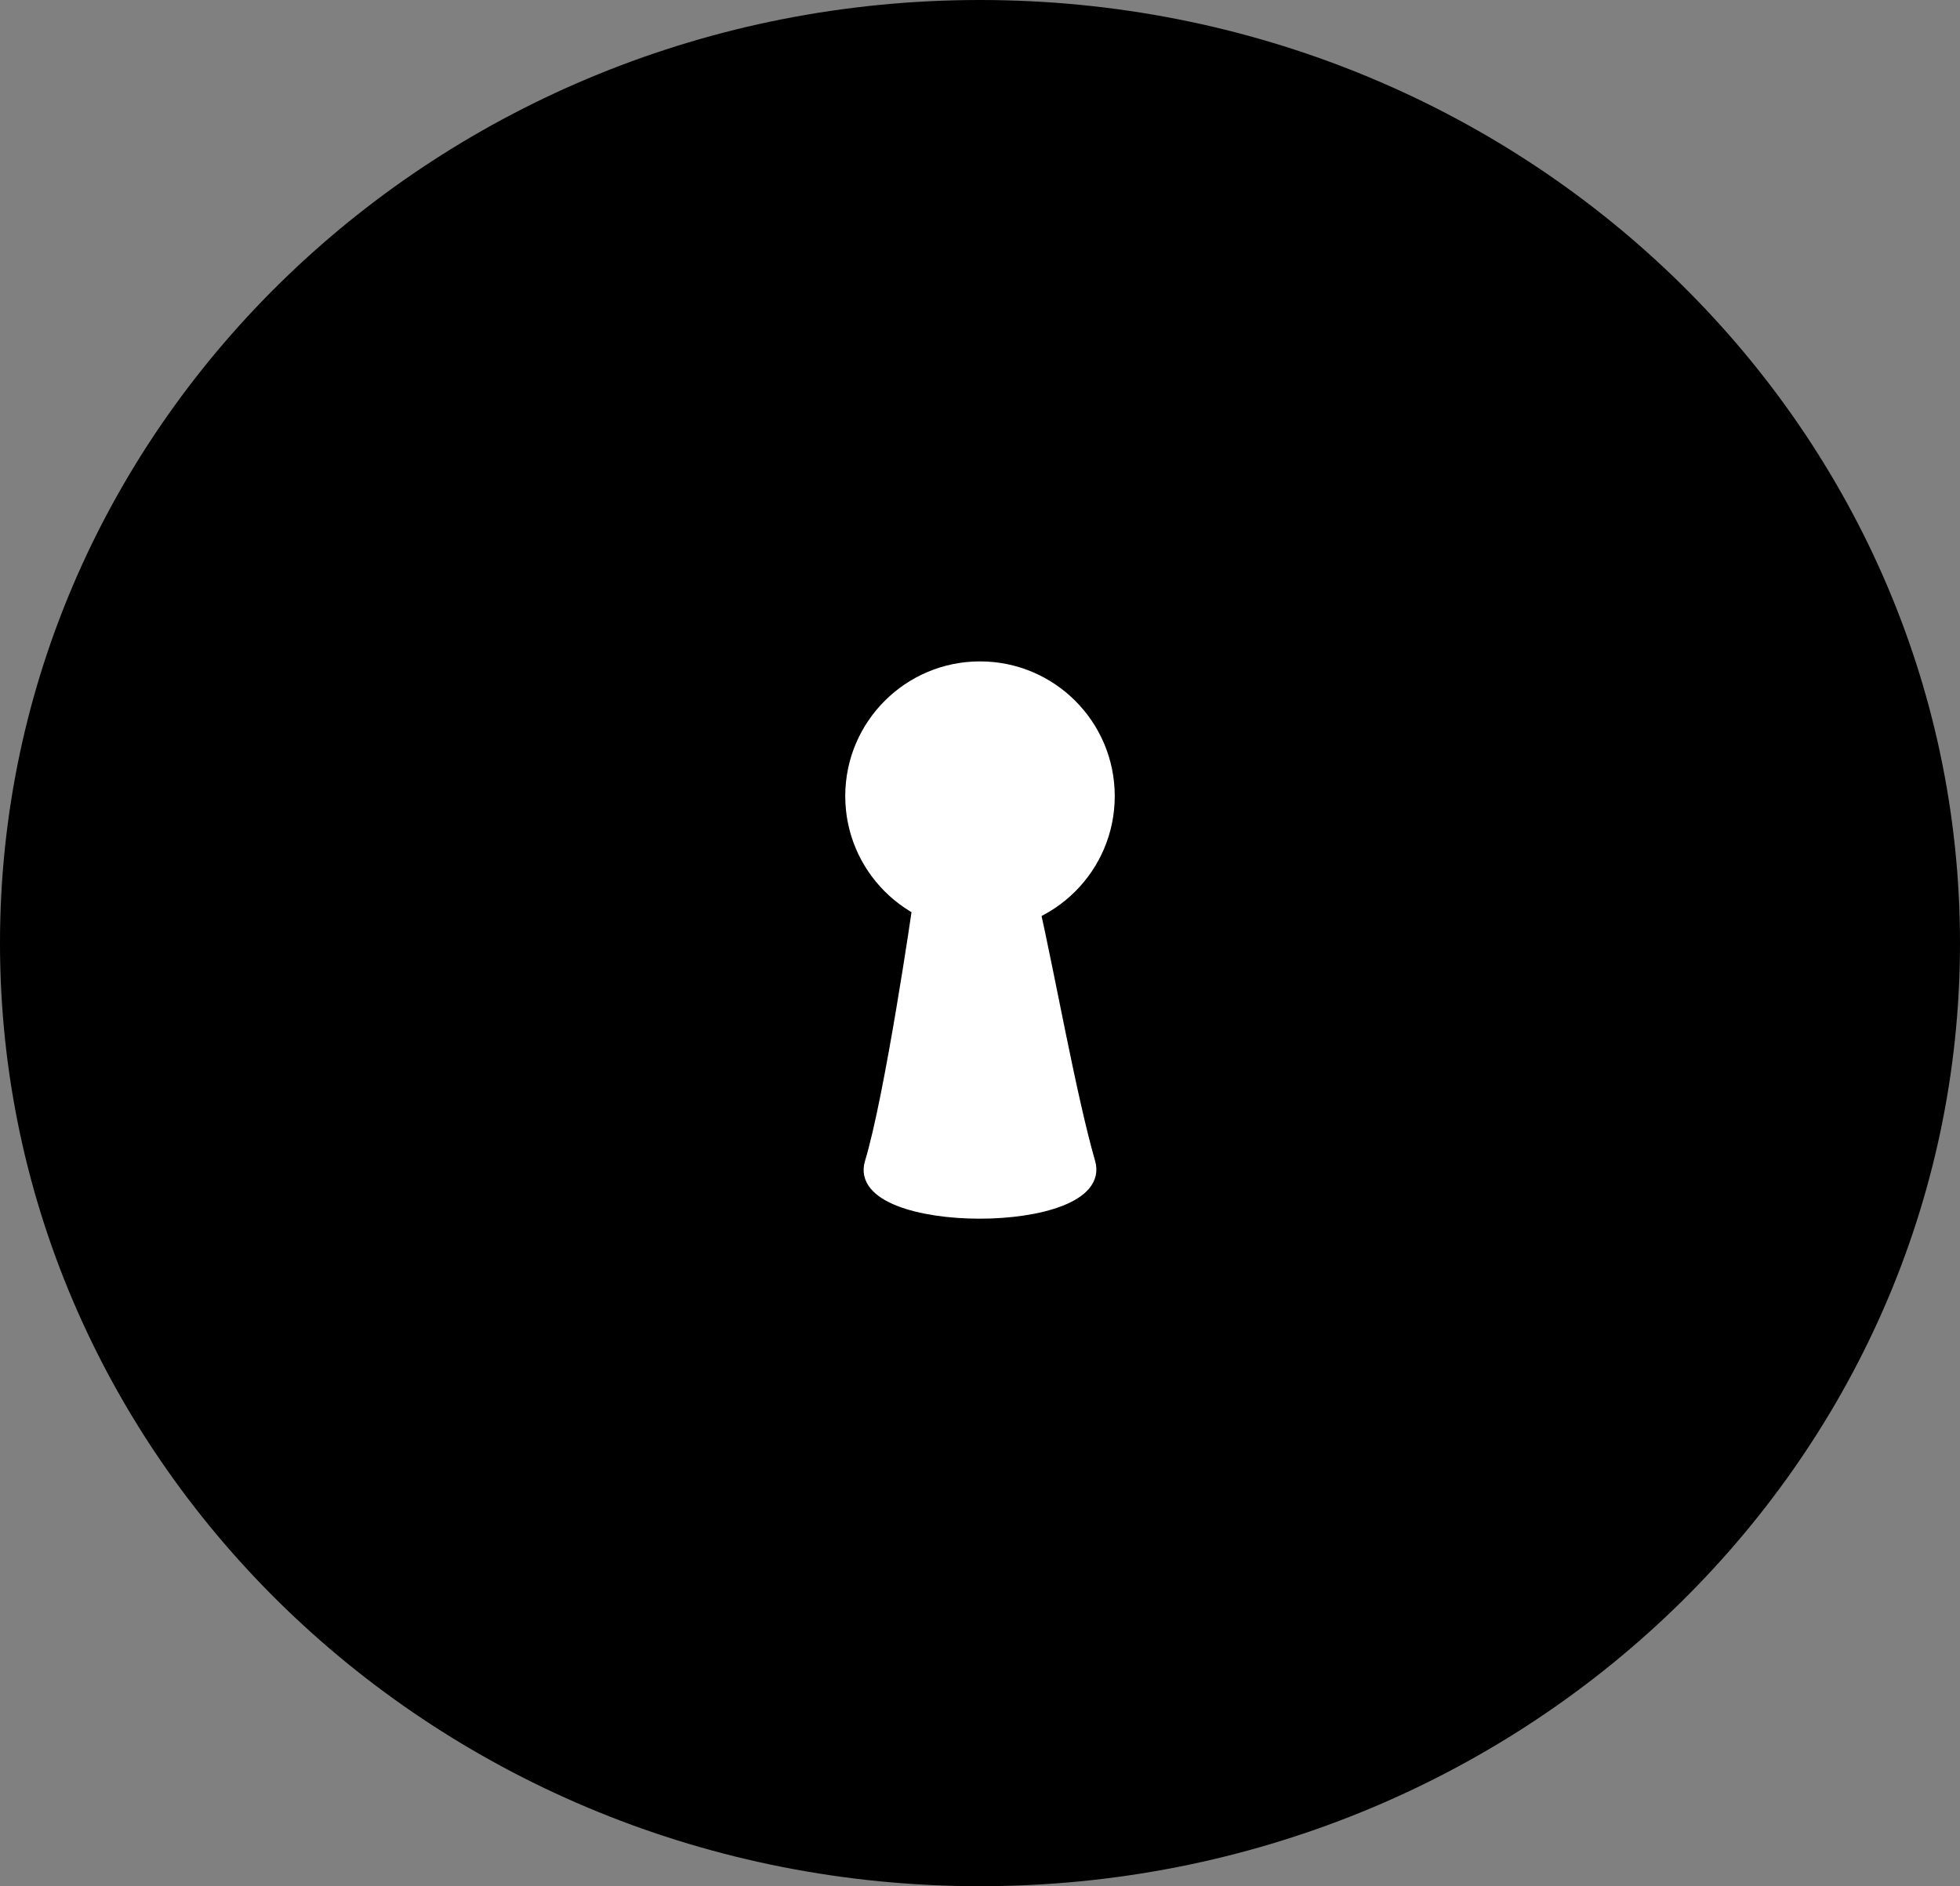 <svg width="160" height="154" viewBox="0 0 160 154" fill="none" xmlns="http://www.w3.org/2000/svg">
<rect x="0" y="0" width="160" height="154" fill="#808080" stroke="none"/>
<g id="Group 2">
<path id="Ellipse 1" d="M160 77C160 119.526 124.183 154 80 154C35.817 154 0 119.526 0 77C0 34.474 35.817 0 80 0C124.183 0 160 34.474 160 77Z" fill="black"/>
<circle id="Ellipse 2" cx="80" cy="65" r="11" fill="white"/>
<path id="Vector 7" d="M71.092 94.93C72.743 89.504 74.987 74 74.987 74H84.336C85.634 79.685 87.36 89.504 88.918 94.93C90.475 100.357 69.442 100.357 71.092 94.93Z" fill="white" stroke="white"/>
</g>
</svg>
